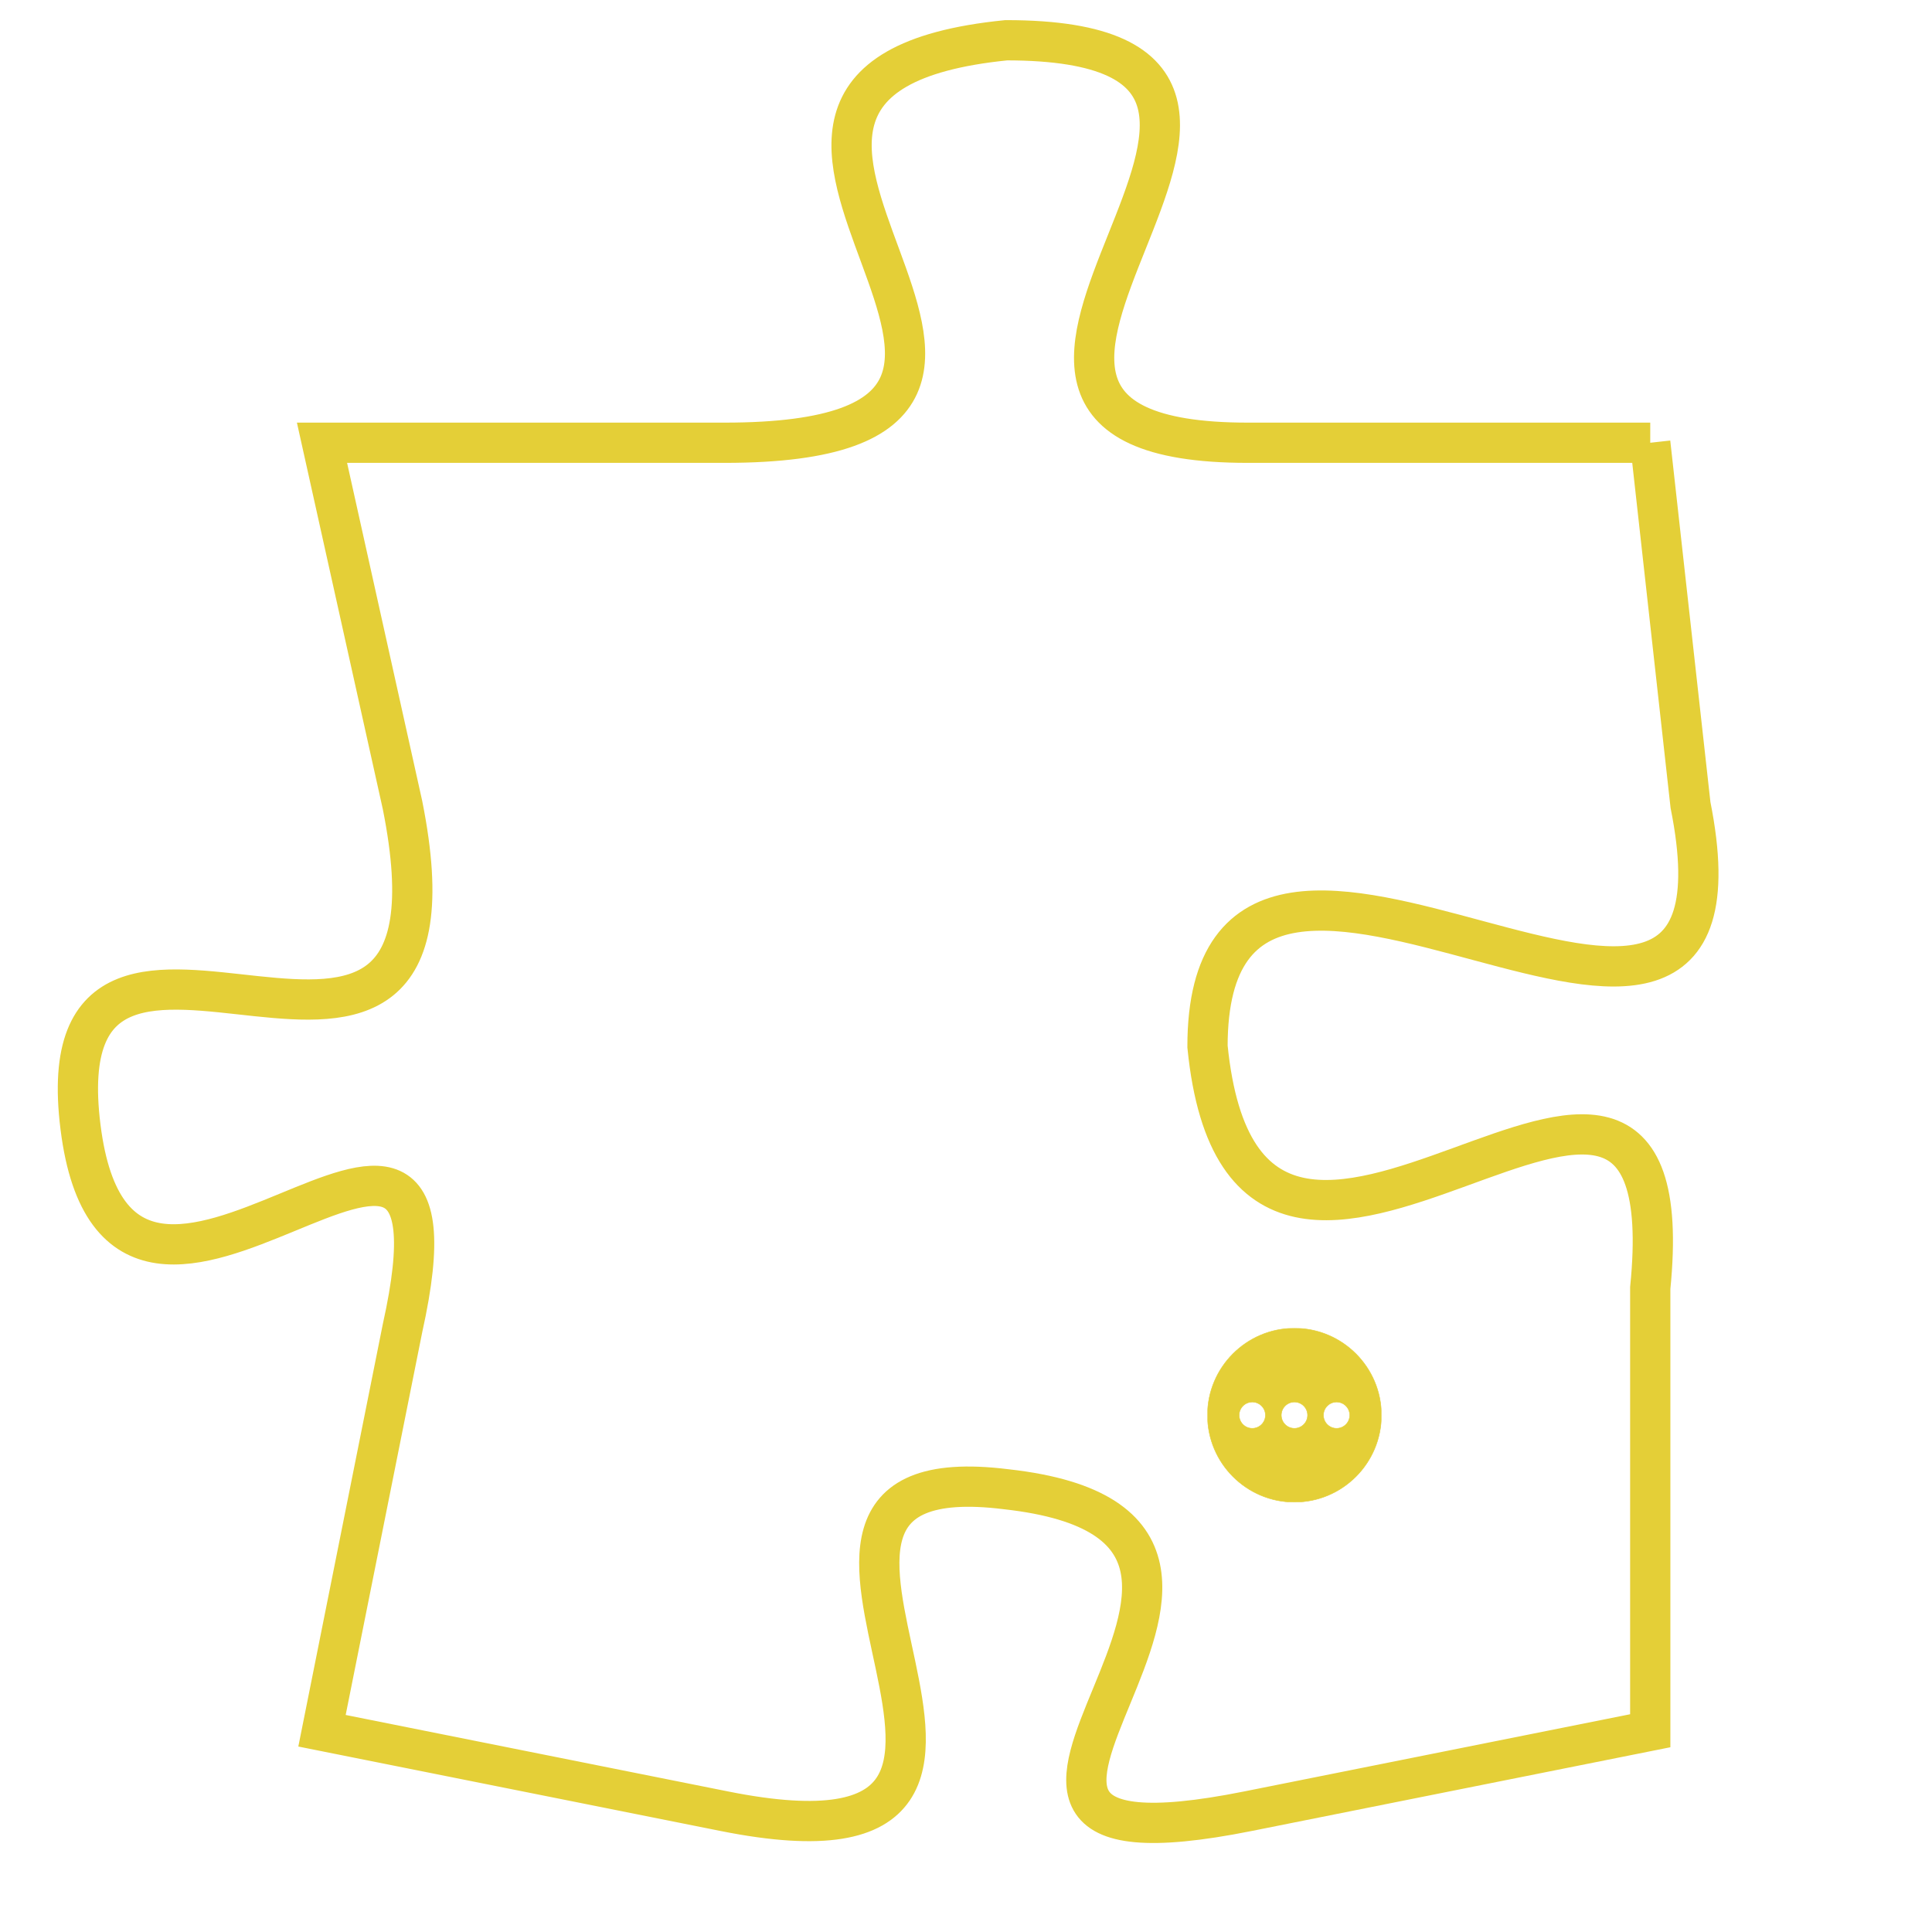 <svg version="1.1" xmlns="http://www.w3.org/2000/svg" xmlns:xlink="http://www.w3.org/1999/xlink" fill="transparent" x="0" y="0" width="350" height="350" preserveAspectRatio="xMinYMin slice"><style type="text/css">.links{fill:transparent;stroke: #E4CF37;}.links:hover{fill:#63D272; opacity:0.4;}</style><defs><g id="allt"><path id="t228" d="M3267,32 L3257,32 C3247,32 3261,22 3251,22 C3241,23 3255,32 3244,32 L3234,32 3234,32 L3236,41 C3238,51 3227,41 3228,49 C3229,57 3238,45 3236,54 L3234,64 3234,64 L3244,66 C3254,68 3243,57 3251,58 C3260,59 3247,68 3257,66 L3267,64 3267,64 L3267,53 C3268,43 3257,57 3256,47 C3256,38 3270,51 3268,41 L3267,32"/></g><clipPath id="c" clipRule="evenodd" fill="transparent"><use href="#t228"/></clipPath></defs><svg viewBox="3226 21 45 48" preserveAspectRatio="xMinYMin meet"><svg width="4380" height="2430"><g><image crossorigin="anonymous" x="0" y="0" href="https://nftpuzzle.license-token.com/assets/completepuzzle.svg" width="100%" height="100%" /><g class="links"><use href="#t228"/></g></g></svg><svg x="3256" y="54" height="9%" width="9%" viewBox="0 0 330 330"><g><a xlink:href="https://nftpuzzle.license-token.com/" class="links"><title>See the most innovative NFT based token software licensing project</title><path fill="#E4CF37" id="more" d="M165,0C74.019,0,0,74.019,0,165s74.019,165,165,165s165-74.019,165-165S255.981,0,165,0z M85,190 c-13.785,0-25-11.215-25-25s11.215-25,25-25s25,11.215,25,25S98.785,190,85,190z M165,190c-13.785,0-25-11.215-25-25 s11.215-25,25-25s25,11.215,25,25S178.785,190,165,190z M245,190c-13.785,0-25-11.215-25-25s11.215-25,25-25 c13.785,0,25,11.215,25,25S258.785,190,245,190z"></path></a></g></svg></svg></svg>